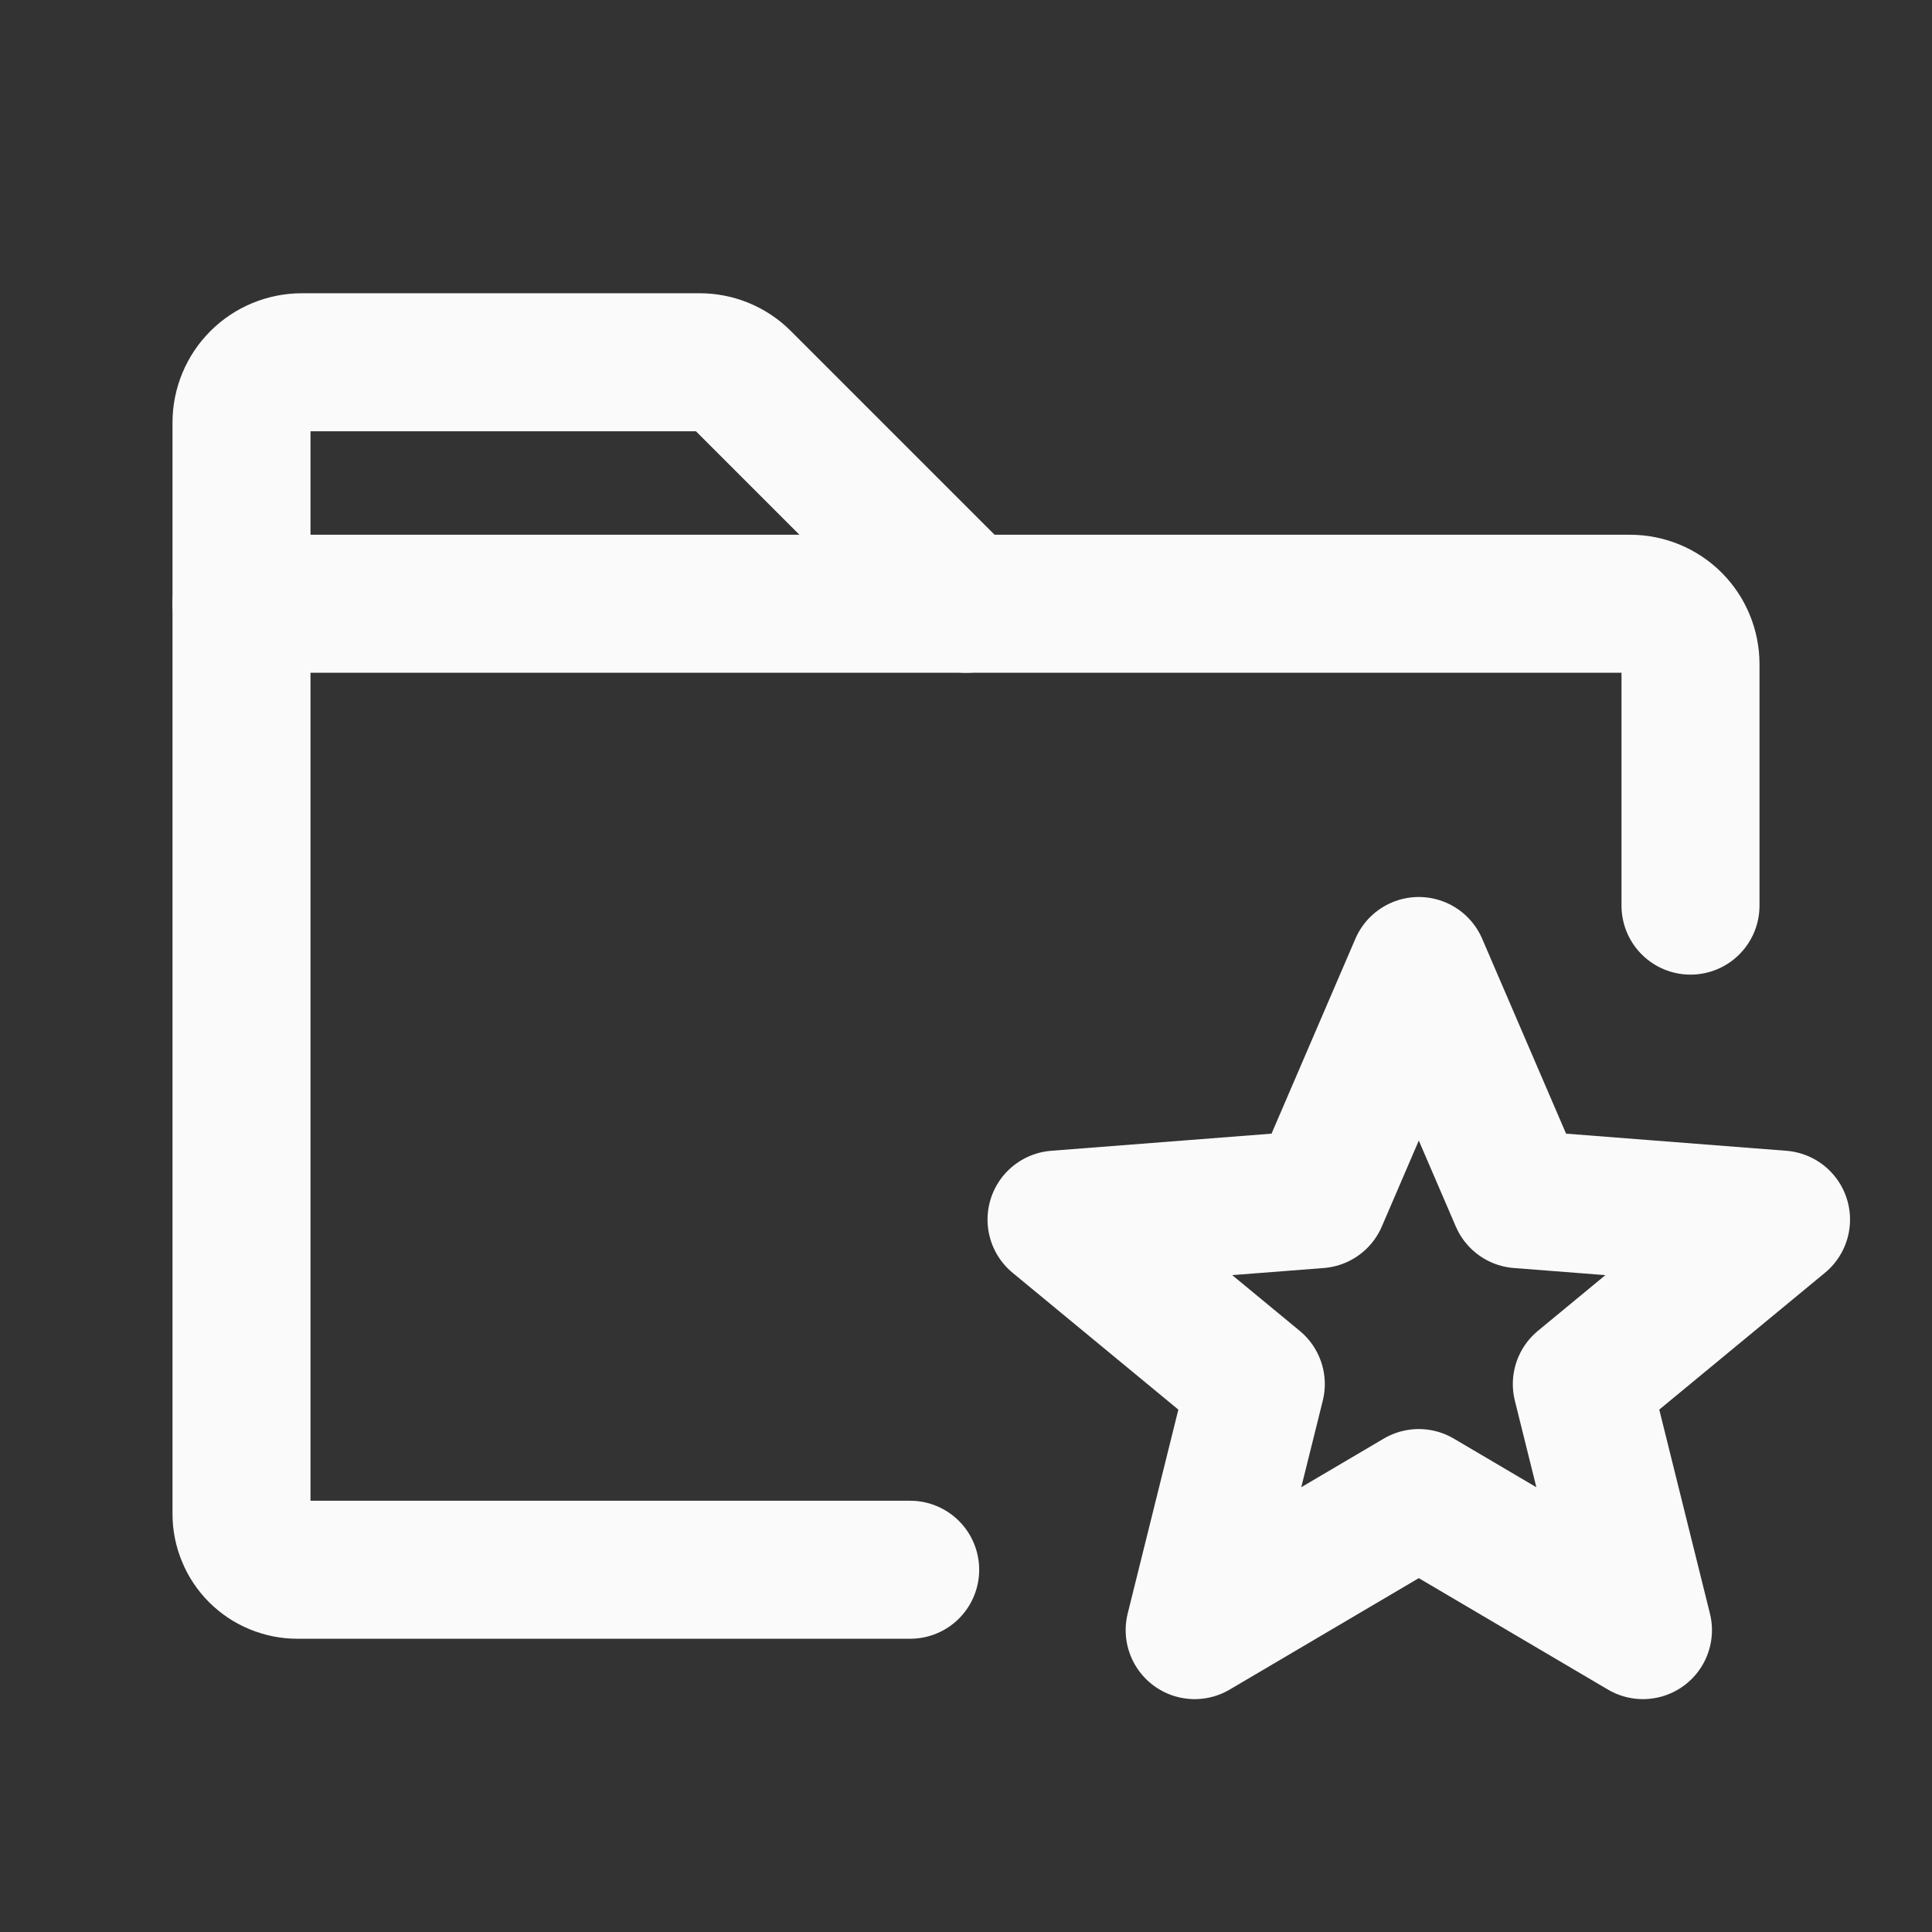 <svg width="28" height="28" viewBox="0 0 28 28" fill="none" xmlns="http://www.w3.org/2000/svg">
<rect x="0" y="0" width="28" height="28" fill="#333333" stroke="none"/>
<path d="M3.5 8.75V6.125C3.5 5.893 3.592 5.67 3.756 5.506C3.92 5.342 4.143 5.25 4.375 5.25H10.139C10.253 5.25 10.365 5.272 10.47 5.315C10.575 5.358 10.671 5.421 10.752 5.502L14 8.75" stroke="#FAFAFB" stroke-width="2" stroke-linecap="round" stroke-linejoin="round"/>
<path d="M13.191 22.75H4.309C4.203 22.75 4.098 22.729 4 22.688C3.901 22.648 3.812 22.588 3.737 22.513C3.662 22.438 3.602 22.349 3.562 22.25C3.521 22.152 3.5 22.047 3.5 21.941V8.75H23.625C23.857 8.75 24.08 8.842 24.244 9.006C24.408 9.17 24.5 9.393 24.5 9.625V13.125" stroke="#FAFAFB" stroke-width="2" stroke-linecap="round" stroke-linejoin="round"/>
<path d="M20.562 21.711L23.811 23.625L22.925 20.059L25.812 17.675L22.017 17.38L20.562 14L19.108 17.38L15.312 17.675L18.2 20.059L17.314 23.625L20.562 21.711Z" stroke="#FAFAFB" stroke-width="2" stroke-linecap="round" stroke-linejoin="round"/>
</svg>
